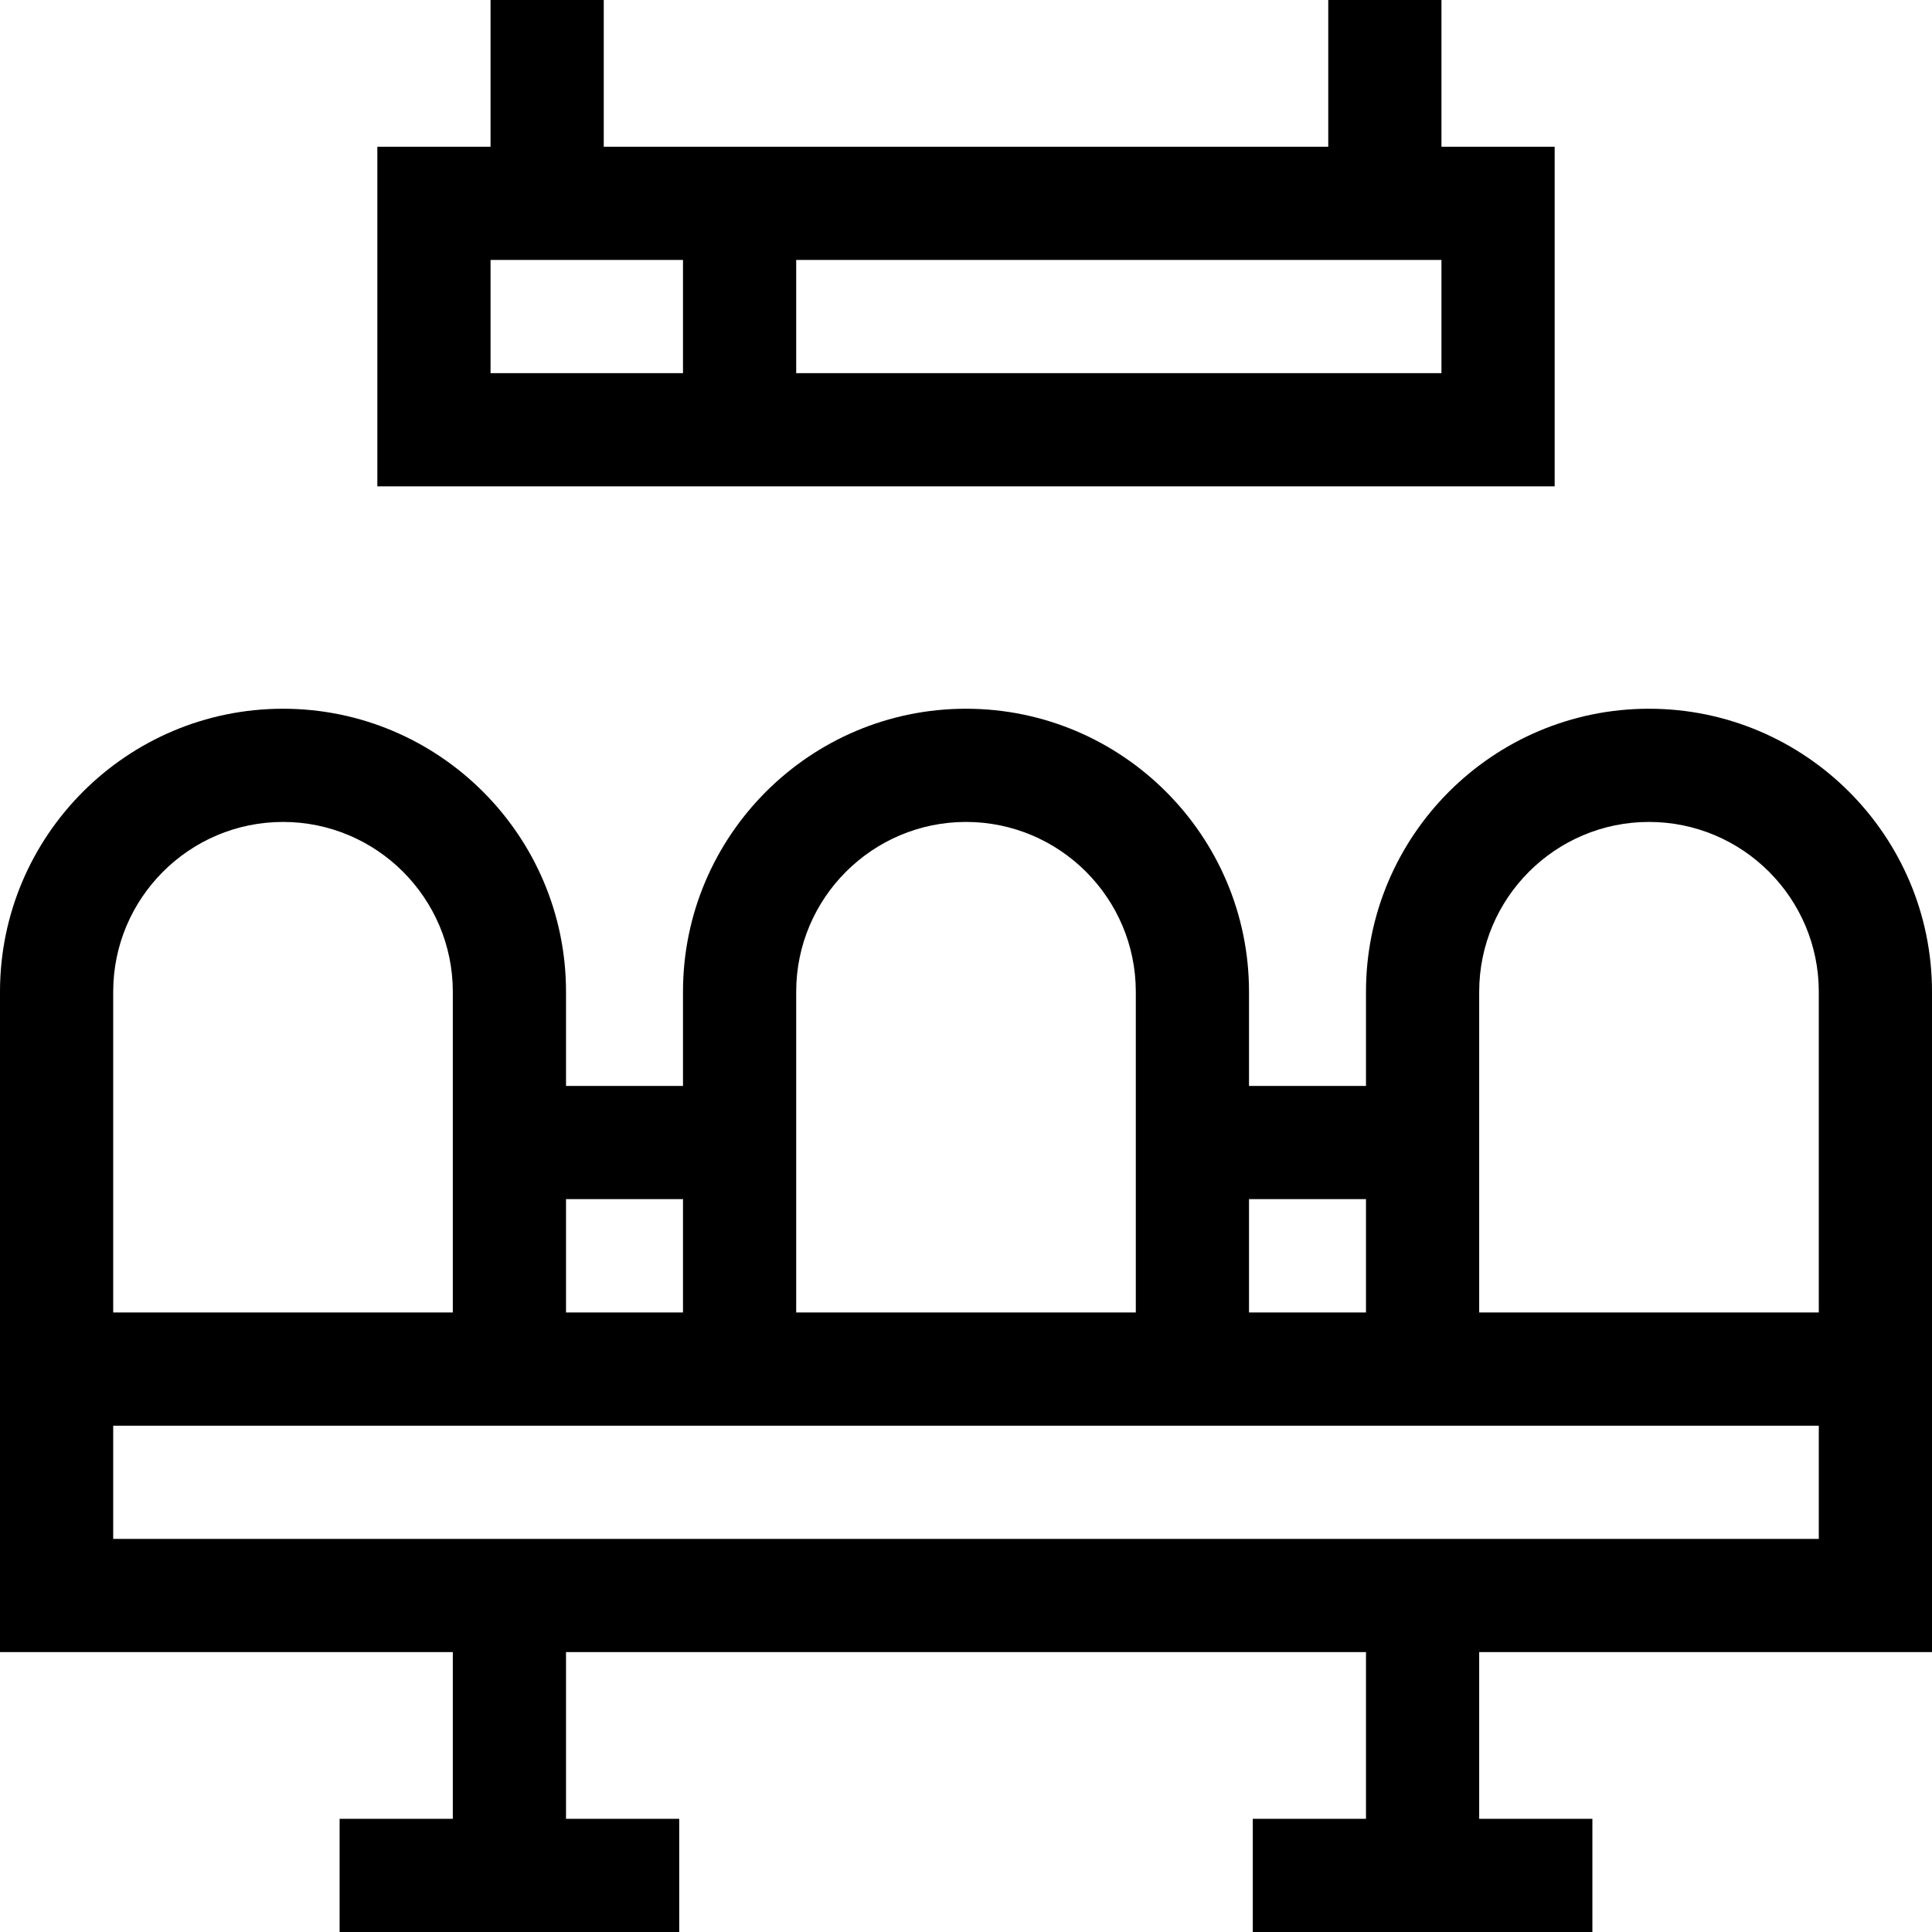 <svg id="Capa_1" enable-background="new 0 0 512 512" height="512" viewBox="0 0 512 512" width="512" xmlns="http://www.w3.org/2000/svg"><g><path d="m437 187.822c-41.355 0-75 33.645-75 75v24.957h-31v-24.957c0-41.355-33.645-75-75-75s-75 33.645-75 75v24.957h-31v-24.957c0-41.355-33.645-75-75-75s-75 33.645-75 75v175h120v44.178h-30v30h90v-30h-30v-44.178h212v44.178h-30v30h90v-30h-30v-44.178h120v-175c0-41.355-33.645-75-75-75zm-75 129.957v30.043h-31v-30.043zm-151-54.957c0-24.813 20.187-45 45-45s45 20.187 45 45v85h-90zm-30 54.957v30.043h-31v-30.043zm-151-54.957c0-24.813 20.187-45 45-45s45 20.187 45 45v85h-90zm452 145h-452v-30h452zm-90-60v-85c0-24.813 20.187-45 45-45s45 20.187 45 45v85z"/><path d="m412 38.889h-30v-38.889h-30v38.889h-192v-38.889h-30v38.889h-30v90h312zm-282 30h51v30h-51zm252 30h-171v-30h171z"/></g></svg>